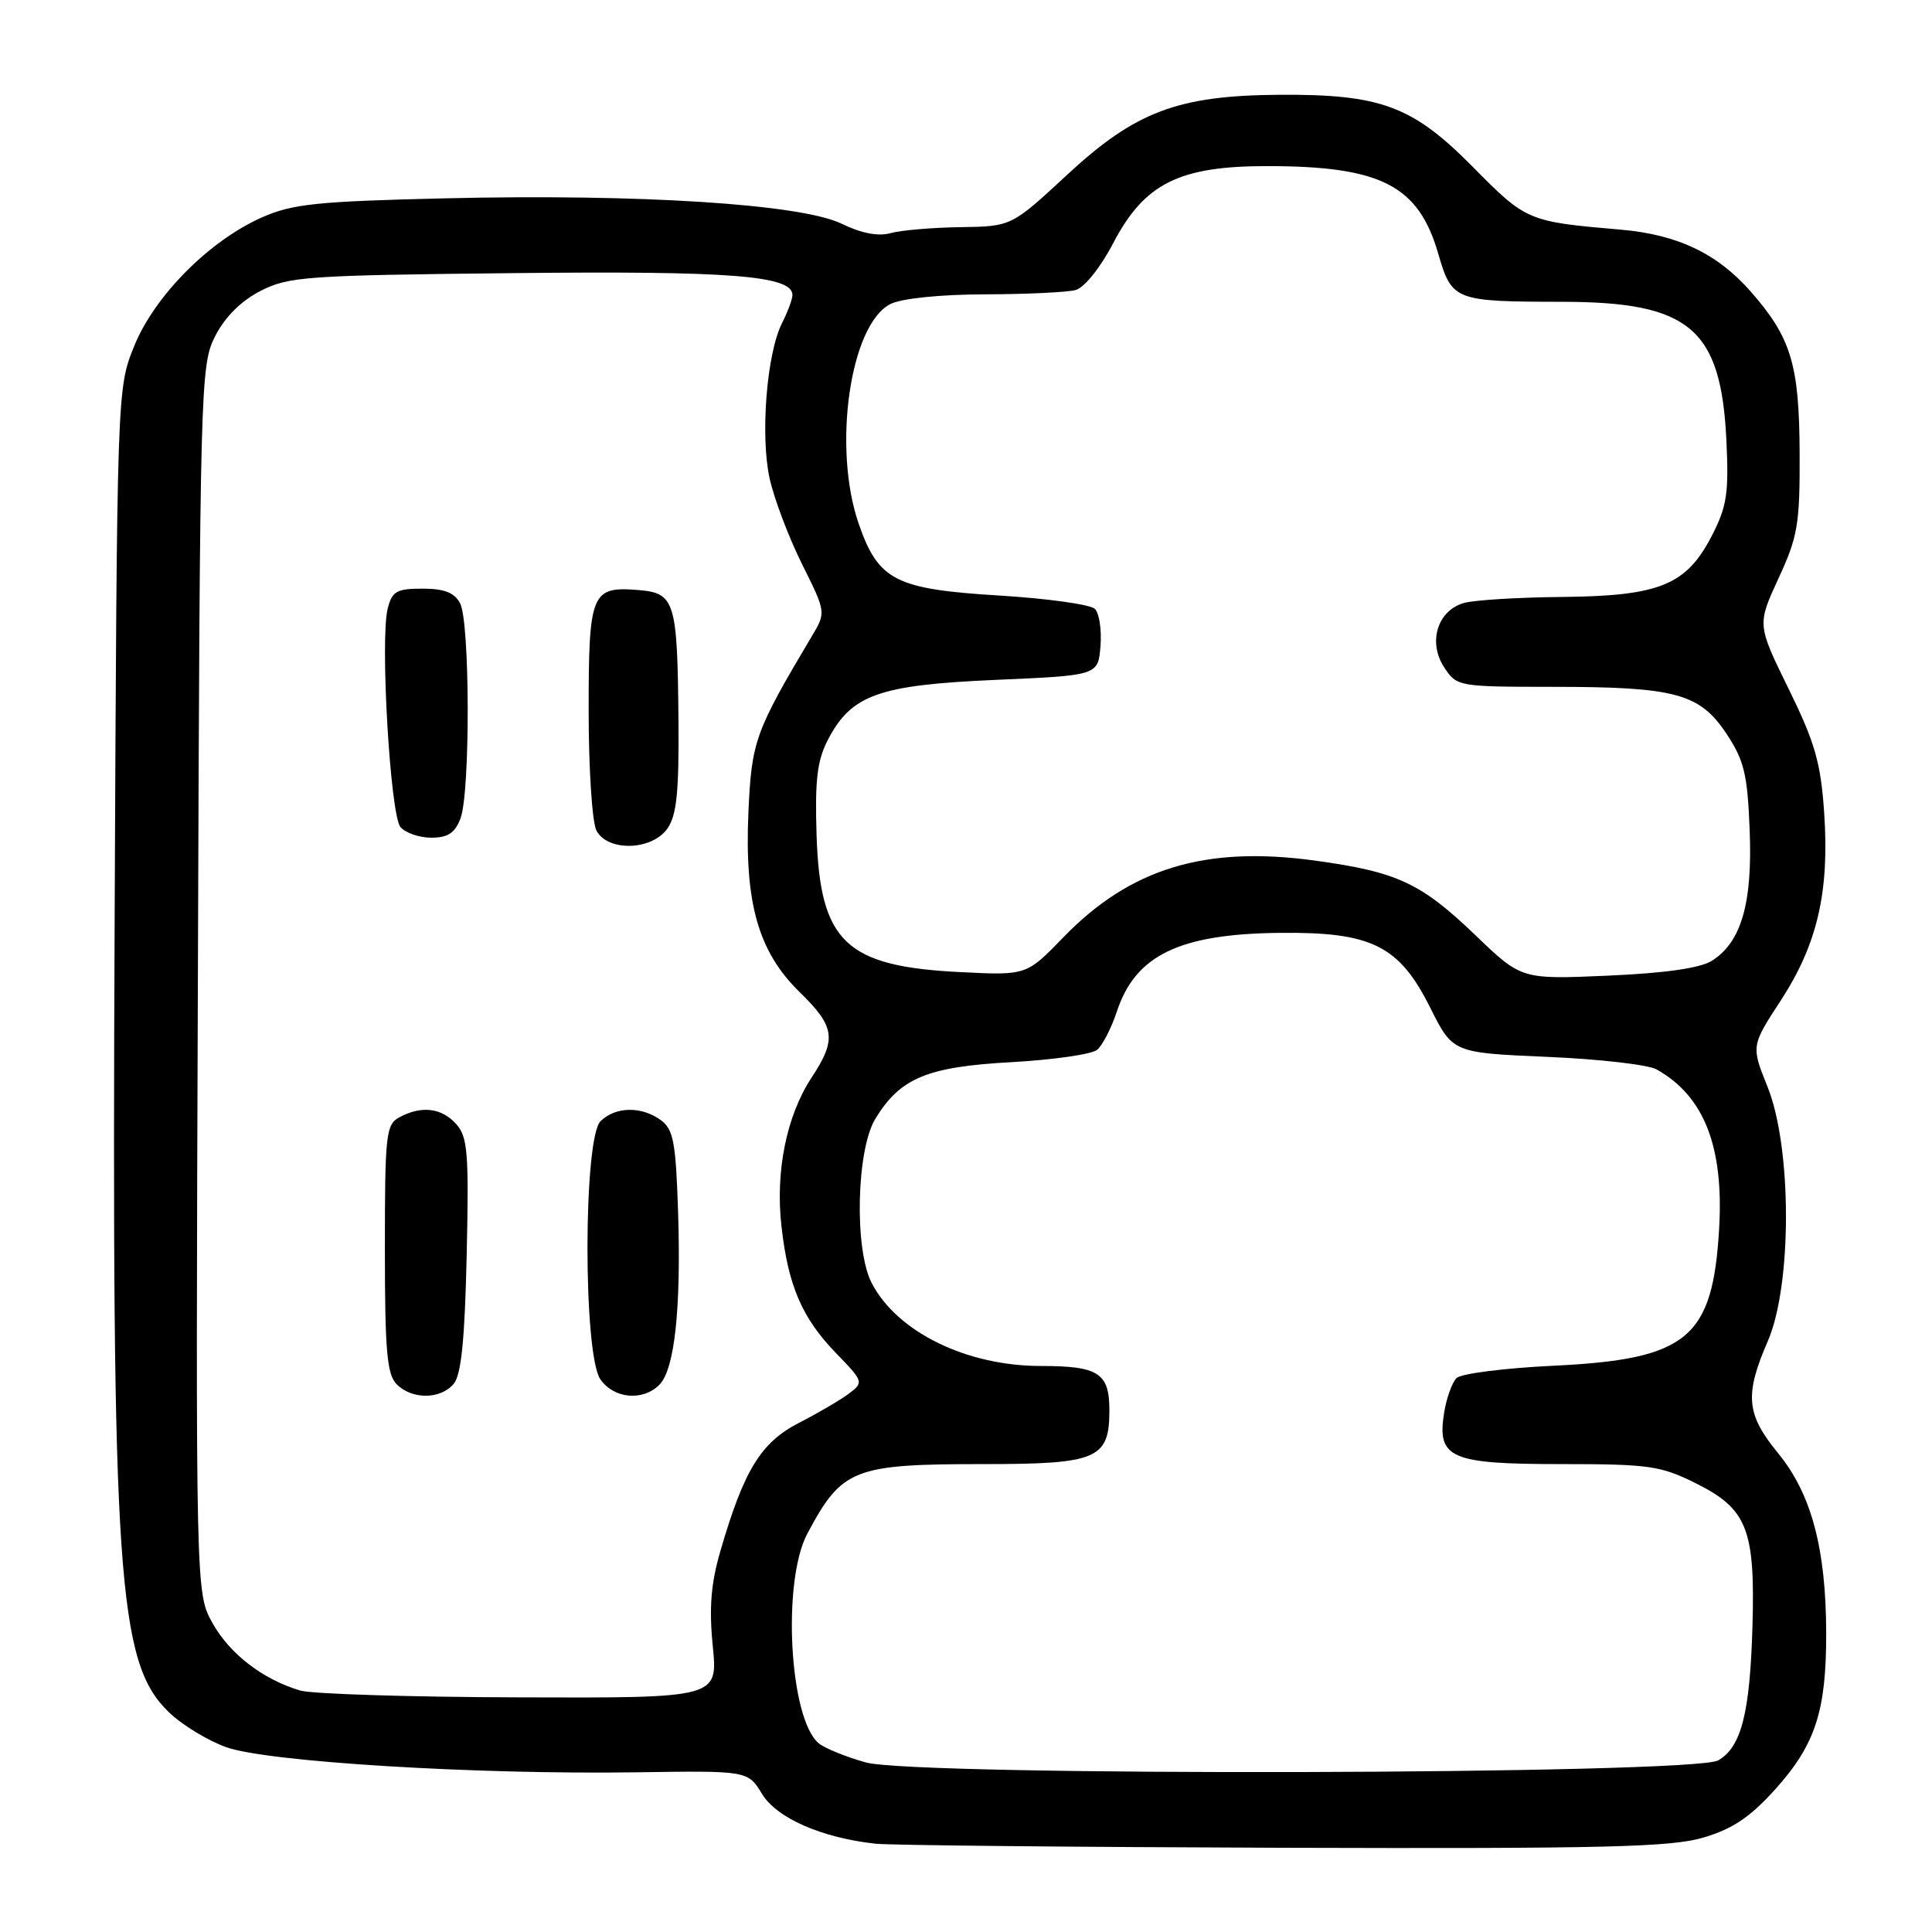 <?xml version="1.0" encoding="UTF-8" standalone="no"?>
<!DOCTYPE svg PUBLIC "-//W3C//DTD SVG 1.1//EN" "http://www.w3.org/Graphics/SVG/1.1/DTD/svg11.dtd" >
<svg xmlns="http://www.w3.org/2000/svg" xmlns:xlink="http://www.w3.org/1999/xlink" version="1.1" viewBox="0 0 256 256">
 <g >
 <path fill="currentColor"
d=" M 225.74 243.48 C 229.58 242.34 231.93 240.76 235.23 237.09 C 240.55 231.17 242.00 226.72 241.98 216.38 C 241.96 205.23 240.02 197.95 235.64 192.60 C 231.37 187.40 231.14 184.86 234.25 177.69 C 237.46 170.28 237.45 152.10 234.22 144.04 C 232.03 138.59 232.03 138.59 235.98 132.54 C 240.82 125.10 242.43 118.13 241.71 107.67 C 241.26 101.05 240.49 98.38 237.00 91.27 C 232.83 82.77 232.83 82.77 235.66 76.64 C 238.22 71.10 238.50 69.47 238.46 60.00 C 238.41 48.28 237.33 44.73 231.97 38.62 C 227.55 33.59 222.28 31.08 214.76 30.43 C 202.44 29.37 202.24 29.29 195.17 22.13 C 187.18 14.04 182.97 12.47 169.50 12.56 C 156.07 12.65 150.43 14.78 141.38 23.18 C 134.02 30.00 134.02 30.00 127.26 30.10 C 123.54 30.15 119.38 30.51 118.01 30.89 C 116.38 31.35 114.14 30.92 111.51 29.64 C 106.14 27.04 84.79 25.67 58.94 26.28 C 42.00 26.68 38.75 27.02 34.72 28.80 C 27.73 31.89 20.48 39.20 17.78 45.86 C 15.50 51.50 15.50 51.50 15.19 122.00 C 14.80 208.89 15.58 220.30 22.35 226.85 C 24.08 228.54 27.53 230.64 30.00 231.52 C 35.47 233.46 63.05 235.15 84.30 234.84 C 99.09 234.62 99.09 234.62 100.97 237.70 C 102.92 240.91 108.85 243.51 116.00 244.30 C 117.92 244.51 142.26 244.75 170.07 244.84 C 212.67 244.97 221.44 244.76 225.74 243.48 Z  M 114.72 233.53 C 112.09 232.80 109.28 231.65 108.48 230.99 C 104.59 227.75 103.60 209.55 106.98 203.21 C 111.57 194.59 113.07 194.00 130.41 194.00 C 145.41 194.00 147.00 193.31 147.00 186.87 C 147.00 181.93 145.56 181.00 137.92 181.00 C 128.05 181.00 118.86 176.49 115.50 170.00 C 113.18 165.51 113.48 152.36 115.99 148.24 C 119.29 142.83 122.85 141.35 134.06 140.74 C 139.57 140.43 144.66 139.70 145.37 139.11 C 146.09 138.51 147.26 136.23 147.99 134.03 C 150.45 126.57 156.26 123.76 169.50 123.61 C 181.74 123.47 185.38 125.27 189.50 133.50 C 192.50 139.50 192.50 139.50 205.00 140.04 C 211.88 140.33 218.40 141.08 219.50 141.70 C 225.81 145.23 228.44 151.95 227.79 162.88 C 226.93 177.37 223.59 180.12 205.79 180.97 C 199.34 181.28 193.59 182.01 193.00 182.60 C 192.41 183.19 191.67 185.24 191.36 187.16 C 190.38 193.23 192.13 194.00 206.88 194.00 C 218.50 194.00 220.05 194.22 224.70 196.54 C 231.51 199.93 232.58 202.63 232.21 215.50 C 231.88 227.01 230.73 231.50 227.67 233.26 C 224.37 235.15 121.36 235.40 114.72 233.53 Z  M 39.76 224.00 C 34.82 222.52 30.46 219.17 28.18 215.10 C 25.93 211.11 25.93 211.11 26.22 129.80 C 26.49 50.78 26.56 48.39 28.50 44.56 C 29.79 42.02 31.92 39.89 34.50 38.56 C 38.23 36.64 40.50 36.48 68.00 36.19 C 96.81 35.88 105.00 36.52 105.00 39.09 C 105.00 39.65 104.38 41.31 103.63 42.80 C 101.59 46.81 100.72 57.77 101.99 63.44 C 102.59 66.14 104.52 71.22 106.27 74.74 C 109.46 81.14 109.46 81.14 107.56 84.32 C 100.04 96.96 99.59 98.21 99.17 107.61 C 98.64 119.67 100.48 126.11 105.96 131.46 C 110.66 136.05 110.89 137.69 107.55 142.77 C 104.22 147.83 102.72 155.21 103.55 162.50 C 104.43 170.37 106.28 174.66 110.80 179.32 C 114.42 183.05 114.46 183.17 112.50 184.65 C 111.40 185.48 108.42 187.23 105.88 188.53 C 100.83 191.12 98.57 194.80 95.47 205.47 C 94.20 209.82 93.94 213.04 94.45 218.15 C 95.12 225.00 95.12 225.00 68.81 224.91 C 54.34 224.87 41.27 224.46 39.76 224.00 Z  M 60.13 183.35 C 61.12 182.15 61.59 177.46 61.84 166.28 C 62.14 152.71 61.97 150.63 60.44 148.93 C 58.50 146.79 55.86 146.47 52.93 148.04 C 51.14 148.99 51.00 150.28 51.00 165.46 C 51.00 179.03 51.27 182.13 52.57 183.43 C 54.62 185.48 58.39 185.44 60.13 183.35 Z  M 87.36 183.50 C 89.39 181.47 90.26 173.46 89.85 160.58 C 89.55 151.34 89.23 149.64 87.56 148.42 C 85.00 146.55 81.53 146.62 79.57 148.57 C 77.28 150.87 77.26 179.50 79.56 182.78 C 81.35 185.34 85.17 185.69 87.36 183.50 Z  M 88.44 109.78 C 89.66 108.04 89.98 104.92 89.90 95.53 C 89.77 79.70 89.43 78.58 84.64 78.19 C 78.35 77.66 78.00 78.50 78.00 94.19 C 78.00 101.89 78.46 109.00 79.04 110.07 C 80.54 112.88 86.40 112.70 88.44 109.78 Z  M 61.02 108.43 C 62.32 105.02 62.28 82.39 60.96 79.93 C 60.21 78.52 58.86 78.00 55.98 78.00 C 52.55 78.00 51.95 78.34 51.37 80.65 C 50.35 84.71 51.71 107.95 53.06 109.58 C 53.71 110.36 55.55 111.00 57.15 111.00 C 59.34 111.00 60.29 110.38 61.02 108.43 Z  M 195.50 123.92 C 188.27 116.98 185.14 115.53 174.23 114.03 C 159.66 112.04 149.76 115.06 140.91 124.19 C 136.01 129.25 136.01 129.25 127.26 128.81 C 112.04 128.06 108.66 124.84 108.20 110.68 C 107.97 103.38 108.27 100.79 109.70 98.03 C 112.80 92.06 116.41 90.77 131.86 90.09 C 145.50 89.50 145.50 89.50 145.82 85.62 C 145.99 83.48 145.66 81.26 145.08 80.68 C 144.50 80.10 138.79 79.30 132.38 78.91 C 118.66 78.07 116.39 76.92 113.79 69.42 C 110.28 59.29 112.64 42.97 118.00 40.28 C 119.49 39.54 124.55 39.02 130.50 39.00 C 136.00 38.99 141.41 38.73 142.52 38.43 C 143.68 38.12 145.81 35.47 147.52 32.19 C 151.66 24.29 156.25 22.00 167.96 22.01 C 182.97 22.02 187.95 24.56 190.57 33.60 C 192.38 39.84 192.72 39.97 207.00 39.99 C 223.92 40.01 228.05 43.51 228.76 58.41 C 229.09 65.37 228.82 67.13 226.82 71.00 C 223.45 77.53 219.92 78.97 207.00 79.10 C 201.22 79.15 195.38 79.51 194.01 79.89 C 190.48 80.87 189.17 85.09 191.36 88.42 C 193.03 90.97 193.20 91.00 205.77 91.01 C 222.01 91.01 225.23 91.89 228.77 97.23 C 231.11 100.76 231.55 102.58 231.84 109.99 C 232.23 119.68 230.73 124.86 226.83 127.31 C 225.29 128.28 220.63 128.95 213.05 129.28 C 201.60 129.78 201.60 129.78 195.50 123.92 Z "/>
</g>
</svg>